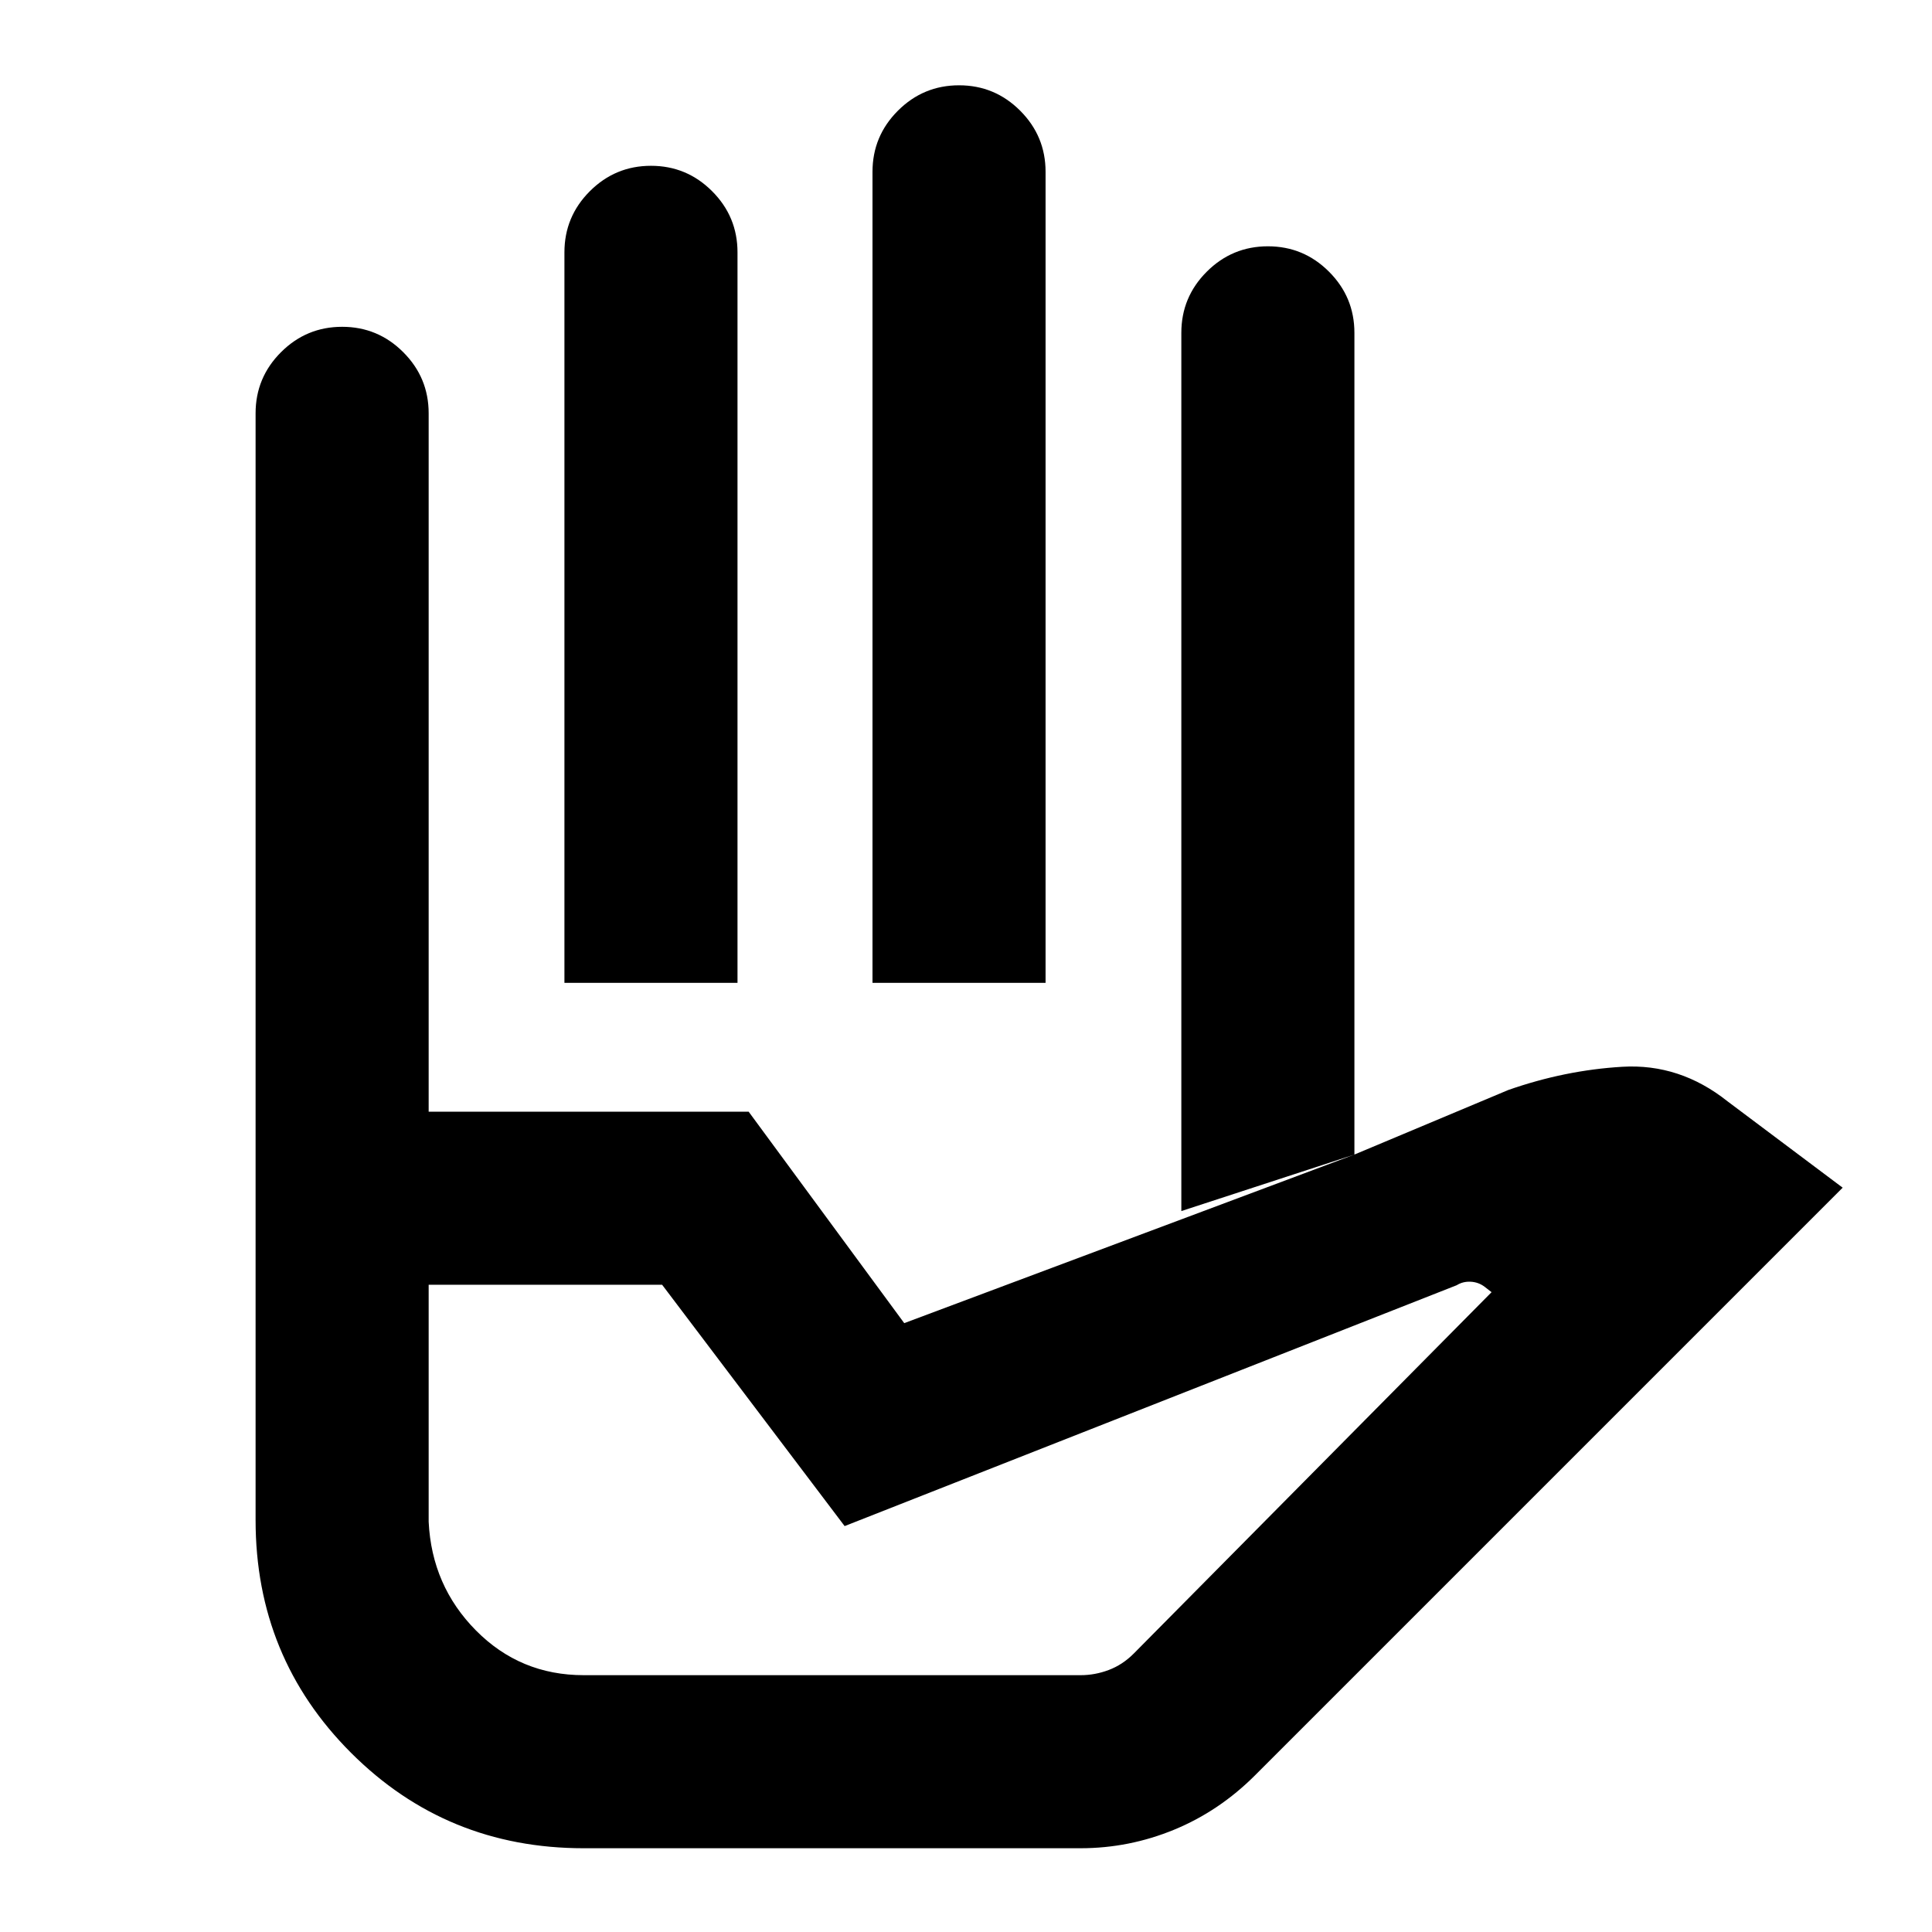 <svg xmlns="http://www.w3.org/2000/svg" height="24" viewBox="0 96 960 960" width="24"><path d="M280.463 584.384V221.385q0-17.75 12.628-30.375 12.629-12.624 30.384-12.624 17.756 0 30.371 12.624 12.615 12.625 12.615 30.375v362.999h-85.998Zm153.076 0V181.385q0-17.75 12.629-30.375 12.628-12.624 30.384-12.624 17.755 0 30.37 12.624 12.615 12.625 12.615 30.375v402.999h-85.998ZM587 697.769V261.385q0-17.75 12.629-30.375 12.628-12.624 30.384-12.624 17.755 0 30.37 12.624 12.616 12.625 12.616 30.375v408.308L587 697.769ZM290.001 928.385h246.998q7.098 0 13.934-2.577 6.836-2.577 12.374-8.115l177.848-179.618-3.461-2.692q-3.078-2.308-6.924-2.5-3.846-.193-6.924 1.731L419.692 854.306 329 734.384H213v117.77q1.539 31.846 23.524 54.039 21.986 22.192 53.477 22.192Zm0 85.995q-68.154 0-115.577-47.419-47.423-47.423-47.423-115.577V648.385h244.998l77.308 105.077 223.692-83.769 76.462-32.077q28.077-9.846 56.654-11.539 28.576-1.692 52.269 17.154l57.23 42.923-291.923 291.922q-17.846 17.846-40.23 27.074-22.385 9.23-46.577 9.23H290.001ZM213 648.385h-85.999v-347q0-17.769 12.629-30.384 12.629-12.615 30.384-12.615 17.756 0 30.371 12.624Q213 283.635 213 301.385v347Zm0-64.001h374-374Zm77.001 344.001H213h350.307-273.306Z"/></svg>